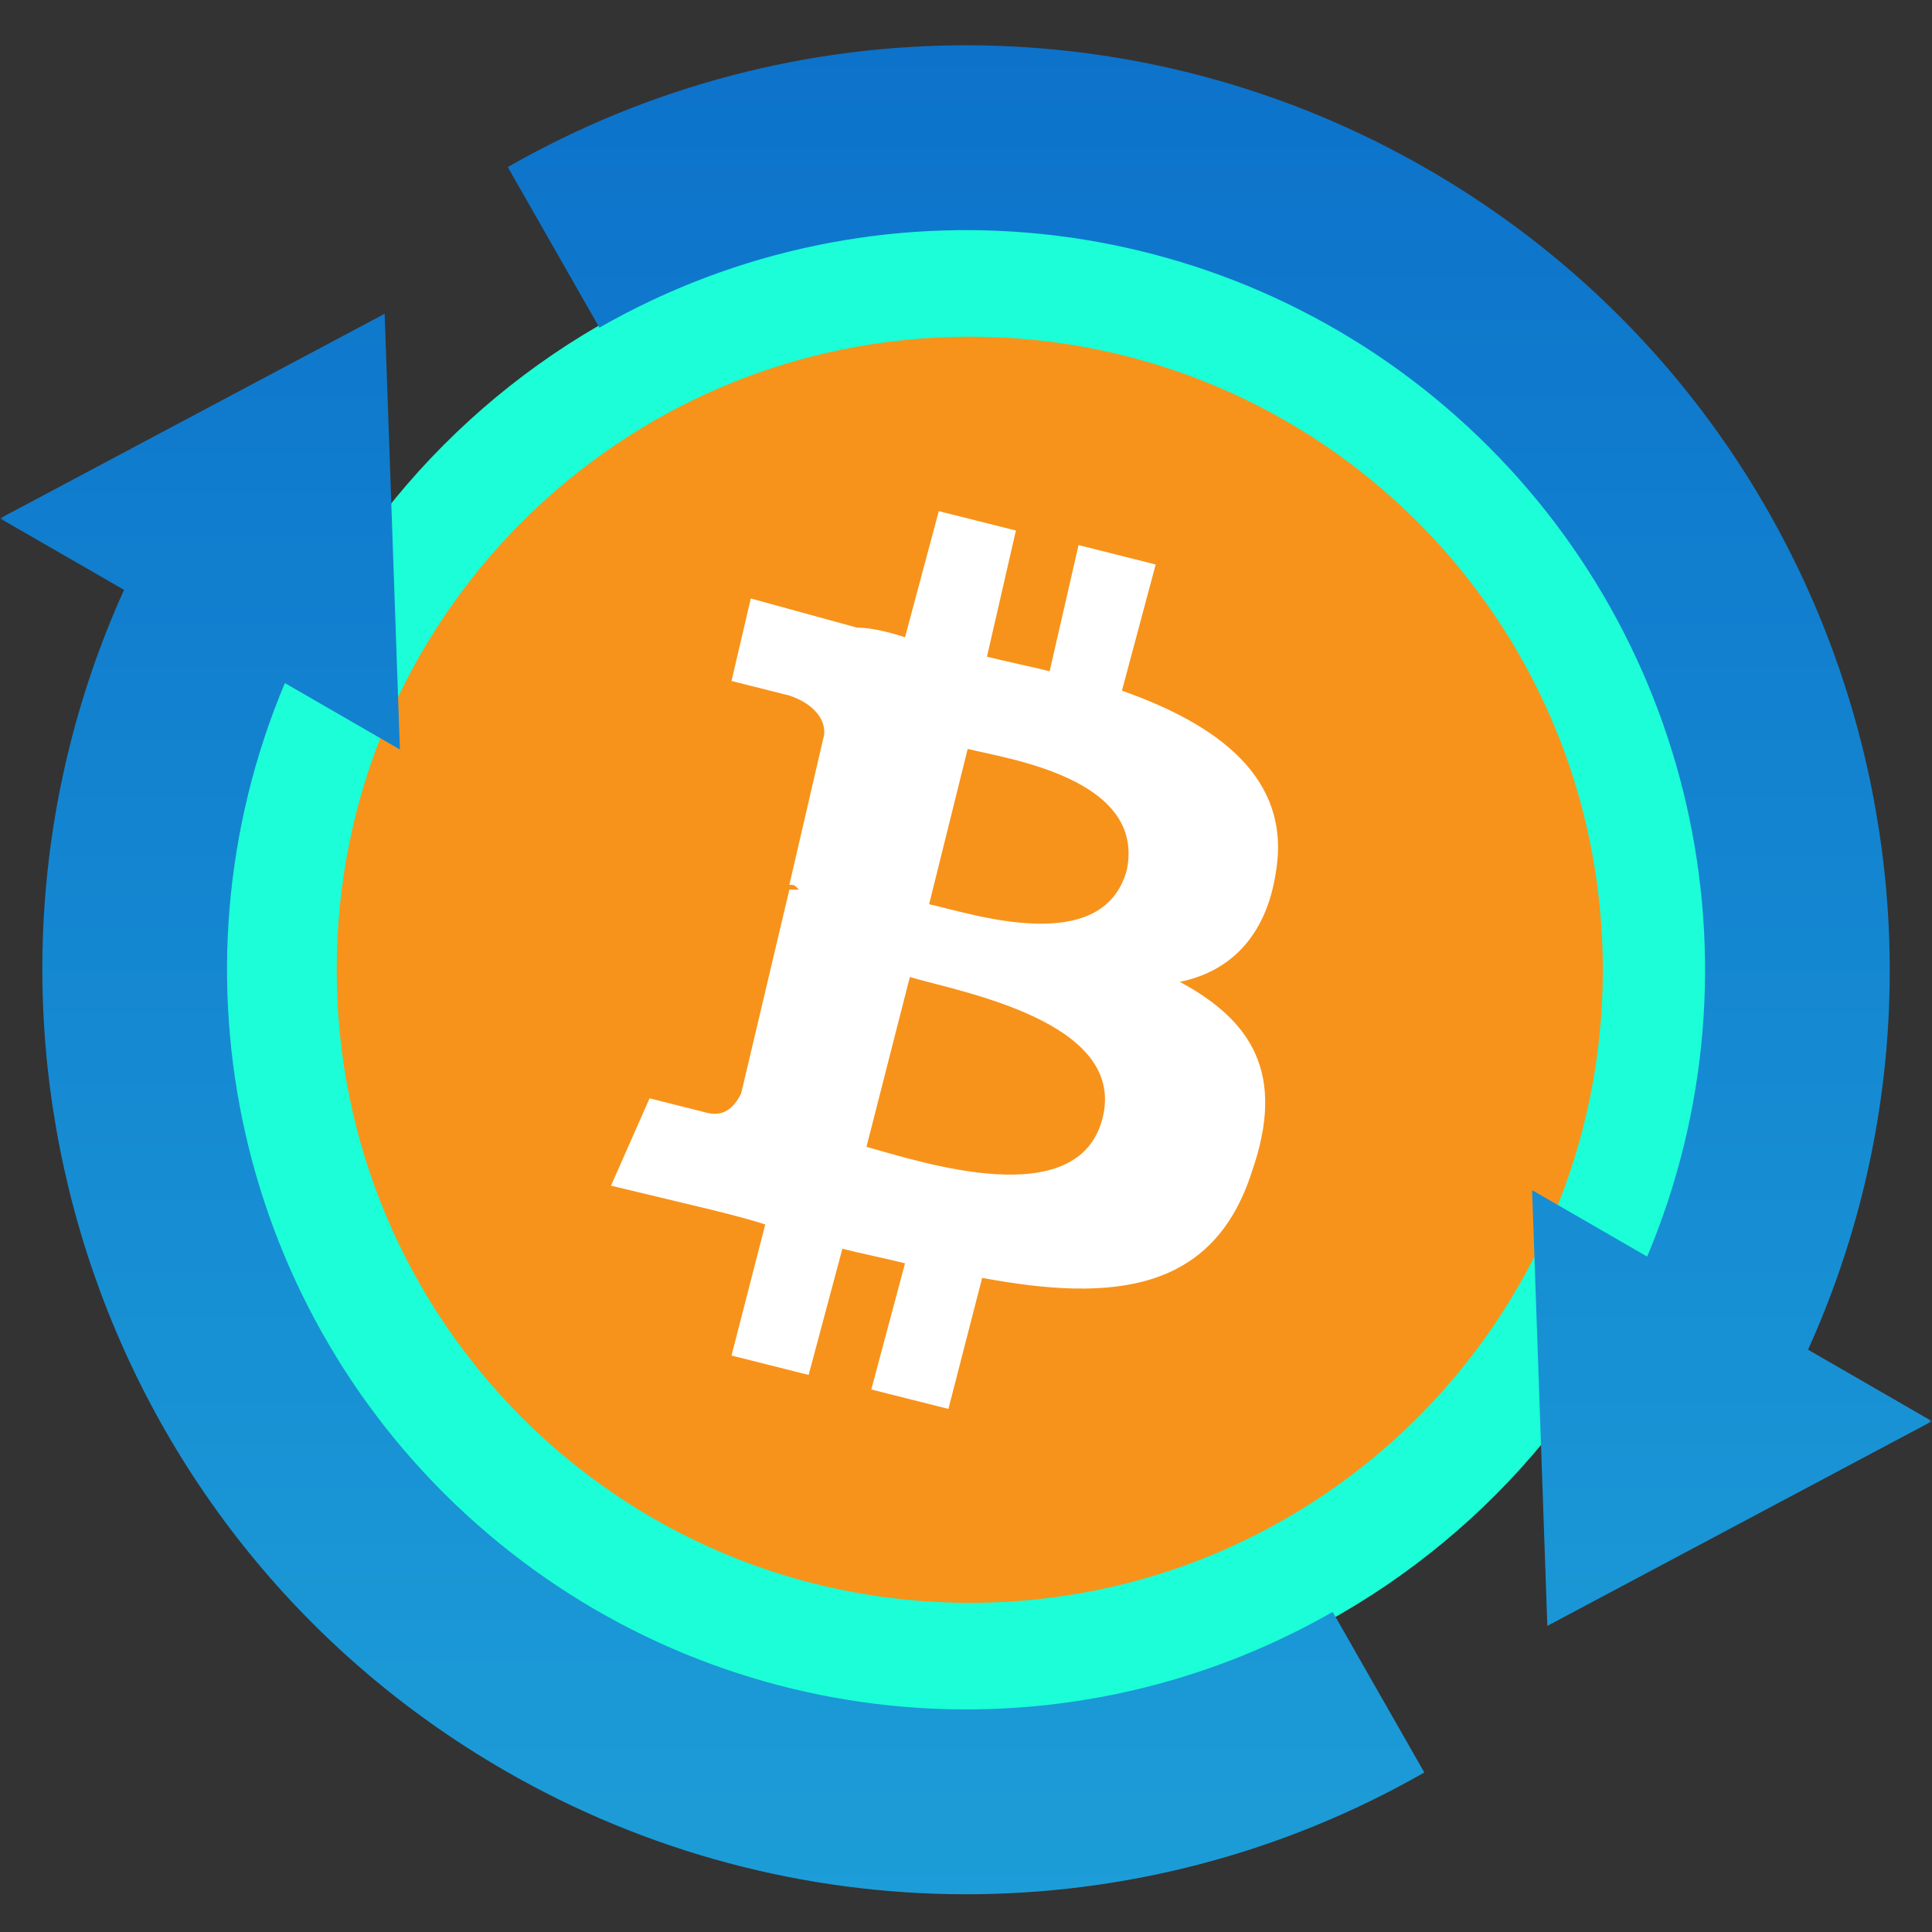<?xml version="1.0" encoding="UTF-8"?>
<svg width="256px" height="256px" viewBox="0 0 256 256" version="1.1" xmlns="http://www.w3.org/2000/svg" xmlns:xlink="http://www.w3.org/1999/xlink">
    <rect x="0" y="0" width="256" height="256" fill="#333333" stroke="none"/>
    <title>Group 16</title>
    <defs>
        <polygon id="path-1" points="0 0 256 0 256 256 0 256"></polygon>
        <linearGradient x1="50%" y1="0%" x2="50%" y2="100%" id="linearGradient-3">
            <stop stop-color="#0C71CA" offset="0%"></stop>
            <stop stop-color="#1D9ED8" offset="100%"></stop>
        </linearGradient>
    </defs>
    <g id="Page-2" stroke="none" stroke-width="1" fill="none" fill-rule="evenodd">
        <g id="Group-16">
            <mask id="mask-2" fill="white">
                <use xlink:href="#path-1"></use>
            </mask>
            <g id="Path"></g>
            <g id="Group-3" mask="url(#mask-2)">
                <g transform="translate(30, 30)" id="goBTC" fill-rule="nonzero">
                    <circle id="Oval" fill="#F7931A" cx="99.945" cy="97.511" r="91.122"></circle>
                    <path d="M98.5,197 C43.848,197 0,152.516 0,98.5 C0,44.484 43.848,0 98.5,0 C153.152,0 197,44.484 197,98.5 C197,152.516 153.152,197 98.5,197 Z M98.5,14.616 C52.11,14.616 14.616,52.11 14.616,98.5 C14.616,144.89 52.11,182.384 98.5,182.384 C144.89,182.384 182.384,144.89 182.384,98.5 C182.384,52.11 144.89,14.616 98.5,14.616 Z" id="Shape" fill="#1BFED7"></path>
                    <path d="M139.101,85.311 C141.017,73.093 131.436,66.02 118.663,61.519 L123.133,44.8 L112.914,42.228 L109.082,58.947 C106.527,58.304 103.334,57.661 100.779,57.018 L104.611,40.299 L94.392,37.727 L89.921,54.445 C88.005,53.802 85.451,53.159 83.535,53.159 L83.535,53.159 L69.483,49.301 L66.929,60.233 C66.929,60.233 74.593,62.162 74.593,62.162 C78.425,63.448 79.702,66.02 79.064,67.949 L74.593,87.24 C75.232,87.24 75.232,87.24 75.87,87.883 L74.593,87.883 L68.206,114.89 C67.567,116.176 66.29,118.105 63.735,117.462 C63.735,117.462 56.071,115.533 56.071,115.533 L50.961,127.108 L64.374,130.323 C66.929,130.966 69.483,131.609 71.399,132.252 L66.929,149.614 L77.148,152.186 L81.619,135.467 C84.173,136.11 87.367,136.753 89.921,137.396 L85.451,154.115 L95.67,156.687 L100.141,139.325 C117.385,142.541 130.798,141.255 135.907,125.179 C140.378,112.318 135.907,105.245 126.327,100.101 C132.714,98.815 137.823,94.313 139.101,85.311 Z M116.108,118.105 C112.914,130.966 91.838,123.893 84.812,121.964 L90.56,99.458 C96.947,101.387 119.301,105.245 116.108,118.105 L116.108,118.105 Z M119.301,85.311 C116.108,96.885 98.863,91.098 93.115,89.812 L98.224,69.235 C103.334,70.521 121.856,73.093 119.301,85.311 L119.301,85.311 Z" id="Shape" fill="#FFFFFF"></path>
                </g>
            </g>
            <g id="exchange-cny-svgrepo-com-(1)" mask="url(#mask-2)" fill="url(#linearGradient-3)" fill-rule="nonzero">
                <g transform="translate(0, 6)" id="Shape">
                    <path d="M218.259,160.506 C234.54,121.788 224.355,76.991 192.938,49.136 C161.521,21.281 115.861,16.565 79.423,37.412 L67.283,16.136 C105.077,-5.483 151.504,-5.371 189.195,16.43 C244.142,48.178 265.19,116.155 239.577,172.84 L256,182.32 L205.03,209.438 L203.011,151.7 L218.259,160.506 Z M37.753,84.494 C21.472,123.212 31.657,168.009 63.074,195.864 C94.491,223.719 140.151,228.435 176.59,207.588 L188.729,228.864 C150.935,250.483 104.508,250.371 66.818,228.57 C11.871,196.822 -9.178,128.845 16.435,72.16 L0,62.692 L50.97,35.574 L52.989,93.312 L37.741,84.506 L37.753,84.494 Z"></path>
                </g>
            </g>
        </g>
    </g>
</svg>